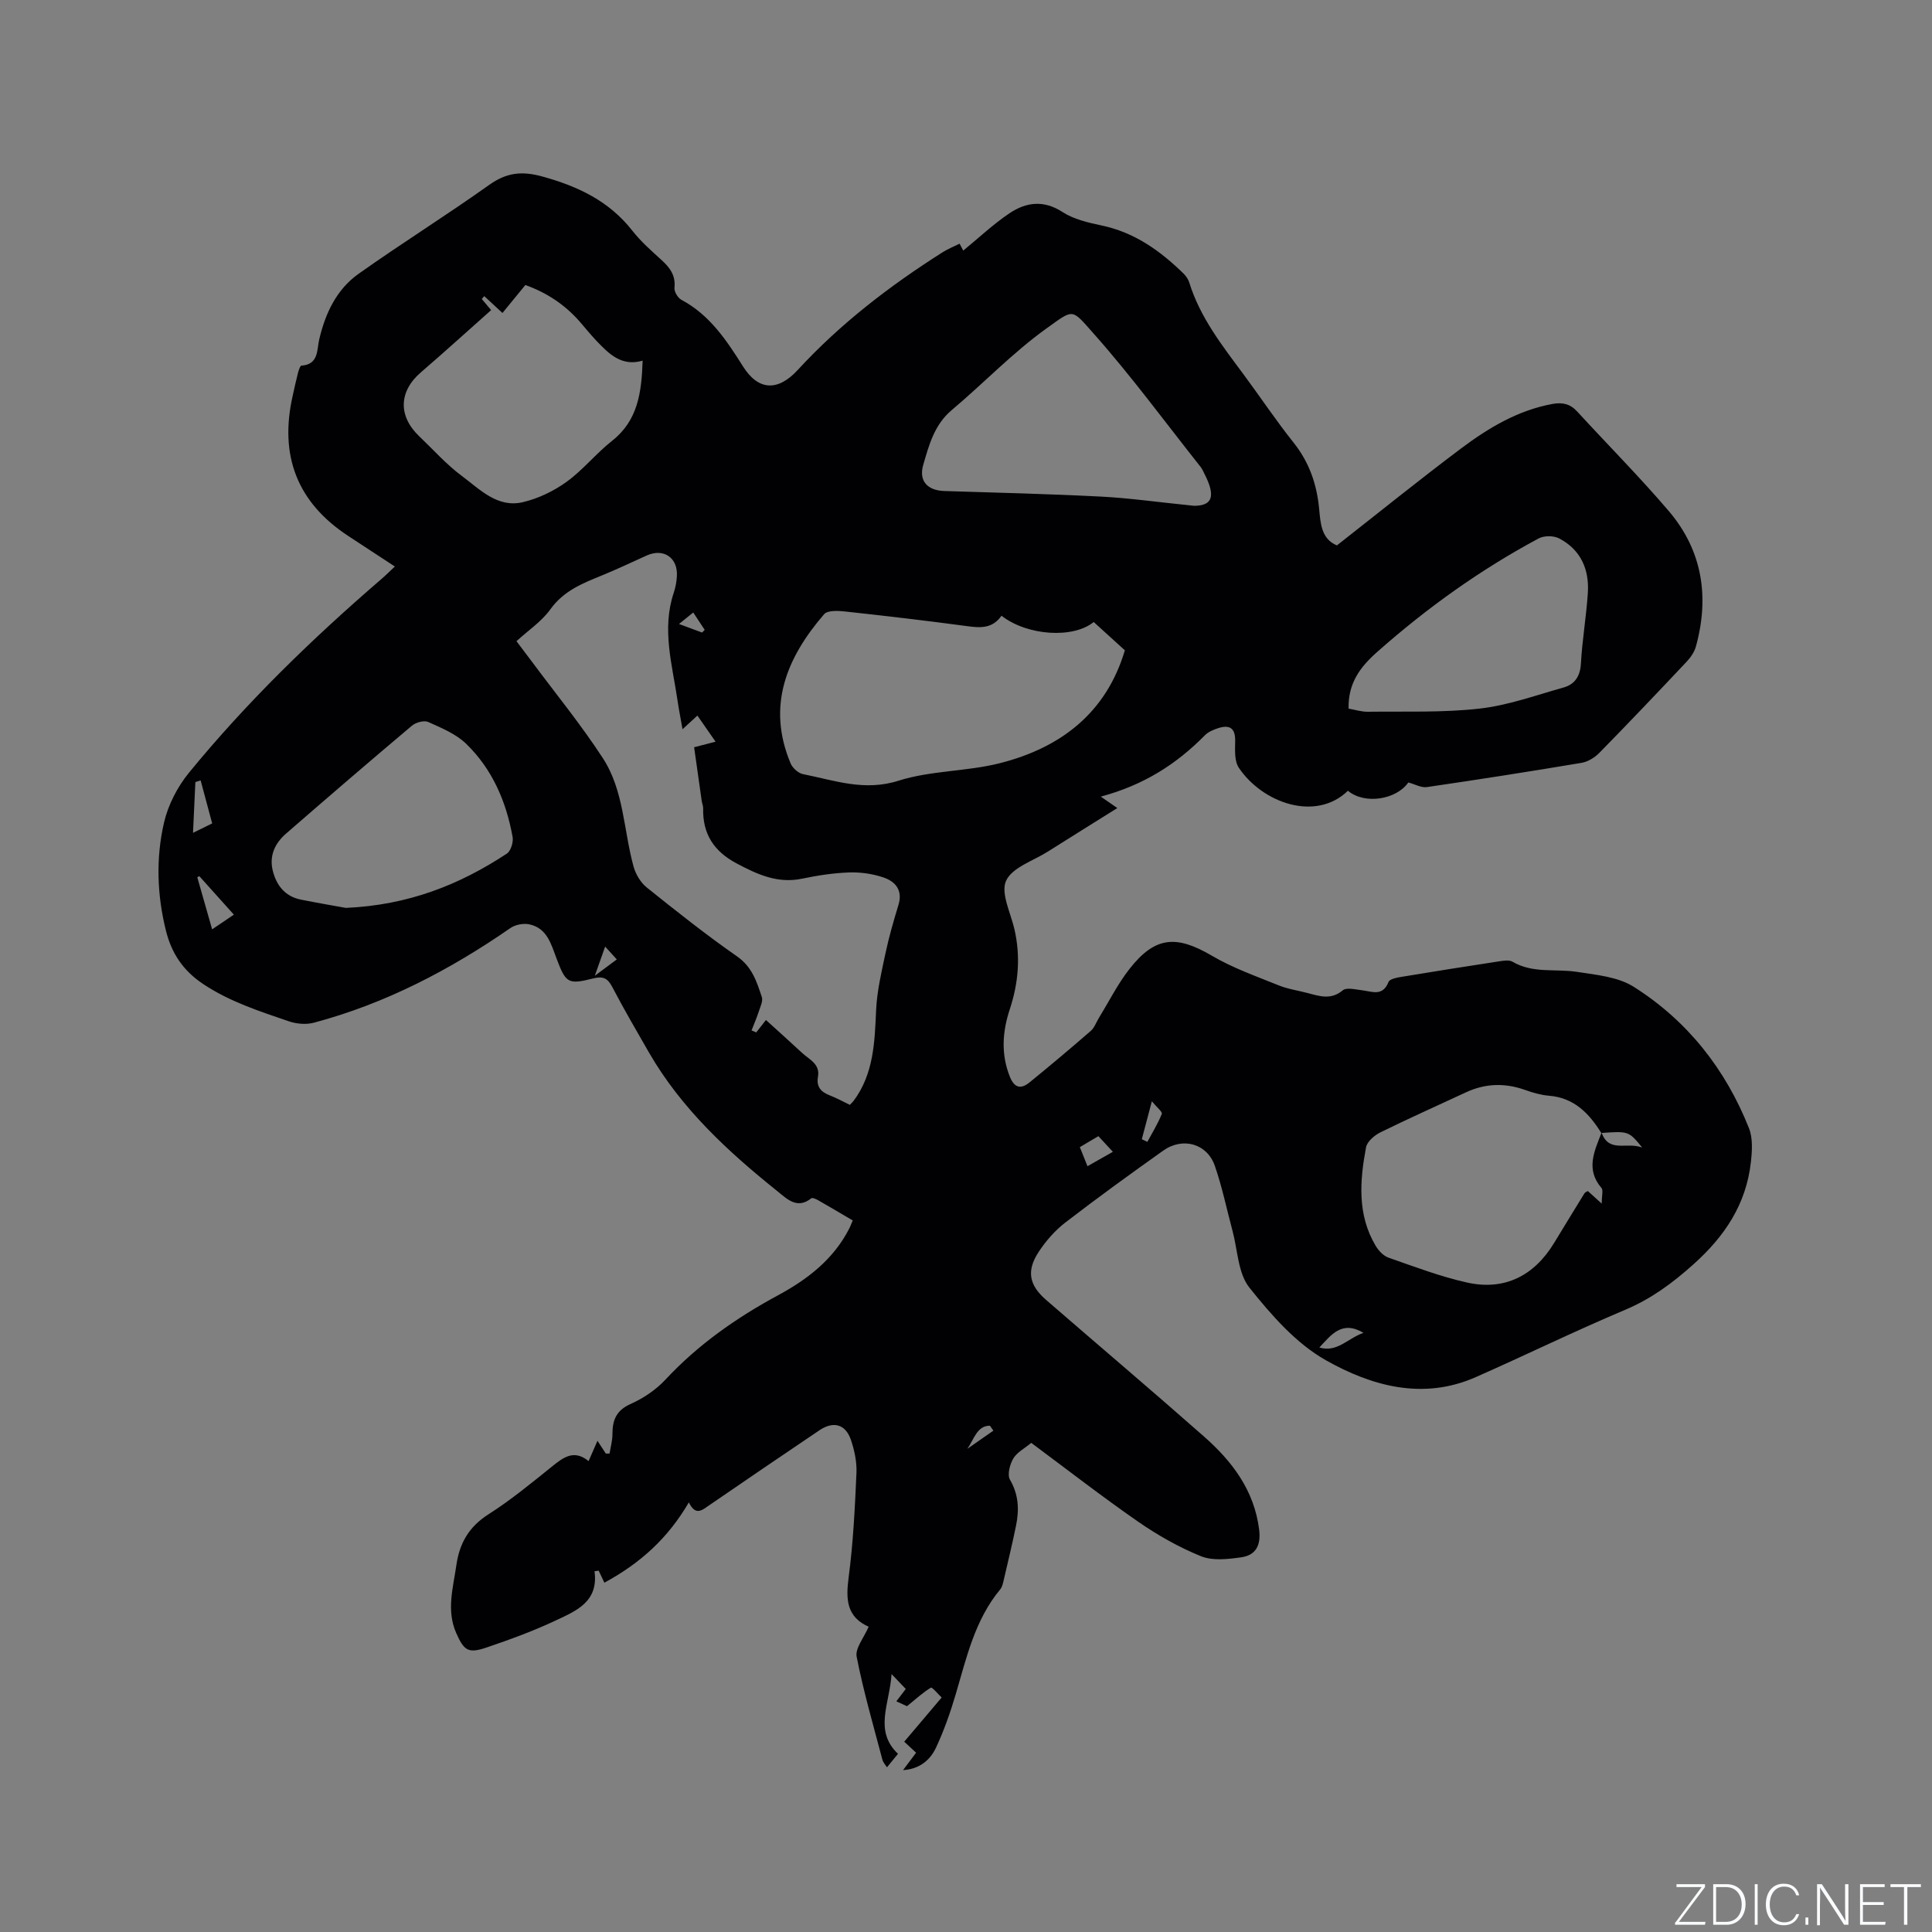 <svg enable-background="new 0 0 400 400" viewBox="0 0 400 400" xmlns="http://www.w3.org/2000/svg"><rect x="0" y="0" width="400" height="400" fill="#808080" stroke="none"/><g fill="#fafbfc"><path d="m346.9 398 5.4-7.3h-5.2v-.6h5.9v.6l-5.4 7.2h5.5l-.1.6h-6.2v-.5z"/><path d="m354.7 390.1h2.8c2.3 0 3.9 1.6 3.9 4.1s-1.6 4.3-3.9 4.3h-2.8zm.6 7.8h2c2.2 0 3.3-1.6 3.3-3.6 0-1.8-1-3.6-3.3-3.6h-2z"/><path d="m363.9 390.1v8.4h-.6v-8.4z"/><path d="m372.5 396.3c-.4 1.3-1.4 2.3-3.2 2.3-2.4 0-3.7-1.9-3.7-4.3 0-2.3 1.2-4.3 3.7-4.3 1.8 0 2.9 1 3.2 2.4h-.6c-.4-1.1-1.1-1.8-2.5-1.8-2.1 0-3 1.9-3 3.7s.9 3.7 3 3.7c1.4 0 2.1-.7 2.5-1.7z"/><path d="m373.8 398.5v-1.5h.6v1.5z"/><path d="m376.2 398.5v-8.4h1c1.3 2 4.4 6.7 4.9 7.6-.1-1.2-.1-2.4-.1-3.8v-3.8h.7v8.4h-.9c-1.2-1.9-4.4-6.8-5-7.7.1 1.1 0 2.3 0 3.9v3.9h-.6z"/><path d="m390 394.4h-4.3v3.5h4.7l-.1.6h-5.2v-8.4h5.1v.6h-4.5v3.1h4.3z"/><path d="m394.2 390.7h-2.8v-.6h6.3v.6h-2.8v7.8h-.7z"/></g><path d="m142.62 311.05c-4.35 7.44-10 12.56-17.49 16.63-.35-.74-.76-1.62-1.18-2.49-.29.04-.58.08-.86.12.86 6.31-3.79 8.19-7.9 10.13-4.67 2.21-9.56 4-14.46 5.66-3.77 1.28-4.66.67-6.28-3.01-2.07-4.7-.63-9.37.04-14.07.65-4.53 2.61-7.93 6.63-10.49 4.63-2.95 8.91-6.48 13.21-9.94 2.35-1.89 4.52-3.54 7.53-1.08.69-1.57 1.23-2.82 1.84-4.21.63.97 1.18 1.81 1.73 2.65.26-.01.52-.01.78-.02.21-1.35.6-2.7.59-4.06 0-2.89.82-4.89 3.78-6.2 2.62-1.17 5.21-2.91 7.17-5.01 6.74-7.24 14.66-12.8 23.29-17.46 6.16-3.33 11.56-7.48 14.82-13.91.23-.46.41-.95.69-1.61-2.44-1.43-4.79-2.83-7.17-4.19-.43-.24-1.19-.58-1.42-.39-2.94 2.36-5.09.06-6.99-1.46-10.29-8.24-19.92-17.14-26.61-28.73-2.59-4.5-5.2-8.99-7.61-13.59-.96-1.83-1.91-2.25-3.96-1.74-5.19 1.31-5.64.97-7.56-4.12-1.13-2.99-1.95-6.28-5.61-7.08-1.22-.27-2.92.05-3.94.76-12.54 8.68-25.9 15.66-40.7 19.6-1.61.43-3.61.25-5.21-.3-6.08-2.09-12.17-4.03-17.68-7.69-4.25-2.83-6.58-6.44-7.74-11.08-1.84-7.41-2.1-14.99-.39-22.37.85-3.65 2.77-7.38 5.15-10.3 11.98-14.64 25.53-27.77 39.85-40.11.94-.81 1.82-1.69 2.79-2.6-3.36-2.2-6.45-4.24-9.55-6.26-10.7-6.97-14.41-16.73-11.6-29.09.35-1.55.67-3.1 1.07-4.64.15-.58.46-1.58.74-1.6 3.6-.23 3.18-3.3 3.68-5.42 1.28-5.45 3.59-10.36 8.16-13.6 8.89-6.3 18.15-12.08 27.02-18.39 3.61-2.57 6.77-2.93 11.08-1.73 7.36 2.04 13.76 5.07 18.57 11.2 1.75 2.24 3.94 4.16 6.05 6.08 1.73 1.58 2.94 3.18 2.67 5.74-.08.79.69 2.1 1.43 2.49 5.89 3.13 9.37 8.42 12.78 13.82 3.16 5 7.19 5.18 11.3.72 8.82-9.58 19.05-17.44 30.02-24.39 1.06-.67 2.24-1.14 3.5-1.77.38.73.69 1.3.76 1.43 3.23-2.64 6.21-5.47 9.58-7.73 3.42-2.29 7.04-2.8 10.96-.26 2.32 1.5 5.28 2.2 8.05 2.78 6.84 1.42 12.18 5.24 17.02 9.97.51.5.97 1.17 1.18 1.84 2.24 7.25 6.83 13.08 11.25 19.04 3.47 4.68 6.71 9.55 10.34 14.1 3.24 4.07 4.81 8.58 5.3 13.68.29 2.98.41 6.27 3.68 7.62 8.65-6.78 17.05-13.57 25.68-20.05 5.68-4.26 11.77-7.92 18.96-9.24 2.09-.38 3.67 0 5.12 1.58 6.3 6.87 12.89 13.49 18.93 20.57 6.99 8.19 8.47 17.79 5.64 28.07-.32 1.15-1.1 2.28-1.94 3.17-5.96 6.33-11.95 12.63-18.04 18.84-.96.98-2.38 1.86-3.71 2.08-10.65 1.79-21.33 3.46-32.02 5.02-1.15.17-2.44-.59-3.83-.96-2.46 3.54-9.01 4.64-12.51 1.72-6.68 6.48-17.7 2.51-22.59-4.77-.93-1.39-.78-3.65-.75-5.5.05-2.72-1.15-3.46-3.53-2.69-.98.32-2.04.76-2.74 1.47-5.84 5.93-12.6 10.3-21.55 12.7 1.33.92 2.17 1.5 3.42 2.37-4.98 3.12-9.69 6.04-14.38 9.01-3.03 1.92-7.38 3.28-8.65 6.04-1.16 2.54.94 6.63 1.72 10 1.3 5.64.85 11.13-.95 16.59-1.53 4.63-1.87 9.28.01 13.98.96 2.41 2.34 2.6 4.1 1.16 4.27-3.48 8.5-7.03 12.66-10.65.75-.66 1.12-1.76 1.66-2.66 2.1-3.41 3.91-7.06 6.37-10.19 5.29-6.73 9.67-7.03 17.05-2.7 4.31 2.53 9.13 4.23 13.8 6.12 1.95.79 4.09 1.08 6.13 1.63 2.45.65 4.76 1.41 7.15-.59.77-.65 2.58-.18 3.9-.03 2.12.24 4.35 1.4 5.58-1.71.25-.63 1.8-.91 2.79-1.07 6.69-1.11 13.38-2.17 20.08-3.19.92-.14 2.09-.34 2.79.07 4.21 2.48 8.89 1.42 13.33 2.1 4.01.62 8.47 1.02 11.75 3.08 11.13 7.03 19.03 17.06 23.89 29.3.82 2.07.65 4.71.39 7.02-.97 8.71-5.4 15.35-11.92 21.18-4.33 3.88-8.71 7.11-14.08 9.38-10.43 4.4-20.6 9.38-30.96 13.95-10.96 4.84-21.6 1.83-31.06-3.51-6.17-3.49-11.29-9.36-15.81-15.03-2.36-2.96-2.42-7.77-3.49-11.75-1.21-4.49-2.14-9.07-3.66-13.45-1.6-4.62-6.65-6.03-10.7-3.15-6.82 4.85-13.61 9.76-20.24 14.87-2.14 1.65-4.03 3.8-5.52 6.07-2.59 3.93-2.01 6.9 1.52 9.96 10.89 9.44 21.89 18.76 32.7 28.29 5.83 5.14 10.38 11.12 11.41 19.24.41 3.24-.65 5.34-3.74 5.77-2.73.38-5.88.75-8.3-.23-4.56-1.85-8.95-4.34-13.01-7.15-7.55-5.24-14.82-10.89-22.13-16.32-1.41 1.17-2.97 1.97-3.72 3.24-.72 1.23-1.28 3.36-.69 4.38 1.81 3.1 1.93 6.23 1.26 9.51-.76 3.73-1.66 7.44-2.52 11.15-.17.71-.32 1.53-.76 2.06-5.26 6.34-6.97 14.14-9.22 21.75-1.1 3.73-2.41 7.45-4.05 10.97-1.23 2.65-3.48 4.5-6.84 4.69.93-1.23 1.77-2.36 2.7-3.6-.86-.79-1.59-1.48-2.46-2.28 2.52-2.98 4.98-5.89 7.75-9.15-.77-.73-1.97-2.18-2.22-2.04-1.61.96-3.01 2.26-4.96 3.84-.17-.08-1.08-.49-2.2-1.01.7-.92 1.25-1.64 1.95-2.56-.83-.87-1.6-1.68-2.94-3.08-.41 6.23-3.71 11.72 1.33 16.51-.75.92-1.41 1.73-2.28 2.79-.21-.35-.79-.95-.97-1.65-1.86-7.06-3.91-14.09-5.31-21.25-.34-1.74 1.51-3.91 2.55-6.34.3.54.24.27.1.21-4.82-2.07-4.9-5.79-4.3-10.36.94-7.13 1.29-14.35 1.61-21.55.1-2.26-.41-4.66-1.14-6.83-1.11-3.28-3.63-3.96-6.52-2.01-7.73 5.22-15.45 10.45-23.13 15.74-1.45 1.06-2.66 1.76-3.91-.81zm188.97-76.55c1.55 4.27 5.11 1.87 8.41 3.08-2.8-3.4-2.8-3.4-8.47-3.01-2.53-4.07-5.63-7.29-10.82-7.71-1.67-.14-3.34-.62-4.93-1.19-4.18-1.49-8.24-1.39-12.28.49-5.91 2.76-11.87 5.41-17.72 8.29-1.23.61-2.74 1.91-2.96 3.1-1.29 6.93-1.84 13.91 1.98 20.36.6 1.01 1.61 2.1 2.67 2.47 5.38 1.88 10.75 3.93 16.29 5.16 7.71 1.71 13.84-1.37 17.99-8.18 2.09-3.43 4.18-6.87 6.29-10.29.14-.22.46-.32.7-.48.75.67 1.43 1.29 2.88 2.6 0-1.66.35-2.78-.06-3.24-3.32-3.88-1.45-7.64.03-11.45zm-224.66-101.75c1.32 1.75 2.28 3.01 3.22 4.27 4.92 6.62 10.17 13.04 14.66 19.94 4.38 6.72 4.29 14.96 6.37 22.48.44 1.58 1.46 3.29 2.72 4.3 6.12 4.91 12.27 9.79 18.7 14.27 3.13 2.18 4.08 5.26 5.13 8.42.27.82-.3 1.97-.61 2.93-.44 1.35-1 2.65-1.52 3.98.32.14.65.28.97.41.8-1.02 1.6-2.05 2.01-2.57 2.6 2.36 5.07 4.56 7.48 6.81 1.49 1.38 3.77 2.28 3.29 4.96-.36 2.03.6 3.12 2.41 3.82 1.45.56 2.82 1.32 4.19 1.98.36-.38.6-.59.79-.84 4.17-5.62 4.35-12.15 4.65-18.78.18-3.96 1.12-7.91 1.95-11.81.71-3.36 1.68-6.68 2.68-9.98.92-3.03-.63-4.83-3.1-5.67-2.24-.76-4.73-1.12-7.09-1.04-3.27.11-6.55.62-9.76 1.29-5.07 1.06-9.25-.87-13.56-3.16-4.71-2.5-7.05-6.1-6.93-11.39.01-.52-.22-1.03-.3-1.56-.53-3.73-1.05-7.45-1.57-11.1 1.69-.44 2.92-.76 4.44-1.15-1.31-1.88-2.5-3.59-3.76-5.41-1.08 1-1.96 1.8-3.08 2.83-.39-2.24-.77-4.11-1.04-5.99-1.09-7.39-3.3-14.73-.78-22.26.37-1.09.58-2.27.65-3.43.24-3.82-2.74-5.86-6.22-4.3-3.09 1.38-6.15 2.86-9.28 4.13-4.04 1.64-7.94 3.19-10.69 7.02-1.81 2.53-4.58 4.36-7.02 6.6zm100.42-5.27c-1.9 2.72-4.42 2.52-7.16 2.15-8.39-1.13-16.8-2.11-25.22-3.03-1.45-.16-3.63-.27-4.35.57-7.78 9.01-11.92 19-6.93 30.89.4.95 1.57 2.01 2.54 2.21 6.51 1.29 12.71 3.62 19.79 1.37 6.68-2.12 14.06-1.89 20.91-3.61 12.71-3.2 22.12-10.46 25.96-23.39-2.31-2.1-4.39-3.99-6.45-5.86-4.22 3.46-13.73 2.88-19.09-1.3zm39.86-22.76c3.6-.01 4.68-1.72 2.14-6.66-.24-.47-.45-.98-.77-1.38-7.35-9.27-14.36-18.85-22.21-27.68-4.57-5.14-3.99-5.1-9.68-1.02-7 5.01-13.03 11.36-19.65 16.93-3.6 3.03-4.69 7.21-5.89 11.32-.98 3.35.87 5.32 4.37 5.43 10.79.34 21.58.6 32.36 1.15 5.78.29 11.54 1.12 19.33 1.91zm-145.53-40.51c-4.91 4.36-9.68 8.69-14.55 12.89-4.55 3.91-4.75 9.02-.33 13.23 2.91 2.77 5.61 5.83 8.82 8.21 3.73 2.77 7.37 6.67 12.63 5.43 3.19-.75 6.39-2.29 9.05-4.21 3.41-2.46 6.11-5.88 9.42-8.49 5.35-4.21 6.11-9.99 6.33-16.6-4.39 1.27-7-1.43-9.58-4.13-1.24-1.3-2.36-2.72-3.55-4.07-3.06-3.46-6.79-5.9-11.15-7.46-1.66 2.03-3.19 3.89-4.74 5.79-1.36-1.26-2.56-2.38-3.77-3.49-.17.2-.34.39-.51.59.53.62 1.04 1.24 1.93 2.31zm-30.08 123.76c12.95-.57 23.55-4.79 33.34-11.24.82-.54 1.38-2.37 1.19-3.44-1.32-7.34-4.21-14.06-9.61-19.29-2.11-2.05-5.1-3.28-7.86-4.52-.86-.39-2.57.08-3.38.77-8.75 7.37-17.43 14.84-26.07 22.35-2.29 1.99-3.5 4.58-2.74 7.65.76 3.06 2.55 5.36 5.84 6.01 3.42.68 6.85 1.27 9.29 1.71zm207.61-41.26c1.31.23 2.65.67 3.99.65 7.71-.1 15.47.21 23.1-.65 5.9-.66 11.65-2.75 17.42-4.37 2.31-.65 3.44-2.31 3.59-4.94.27-4.86 1.1-9.68 1.43-14.54.34-4.92-1.42-9.03-5.94-11.39-1.13-.59-3.11-.6-4.23 0-12.09 6.48-23.16 14.41-33.44 23.51-3.5 3.1-6.04 6.43-5.92 11.73zm-237.95 34.68c-.14.08-.27.16-.41.25.99 3.47 1.98 6.95 3.07 10.77 1.72-1.16 3.04-2.05 4.5-3.04-2.59-2.9-4.88-5.44-7.16-7.98zm2.67-10.91c-.91-3.39-1.65-6.15-2.39-8.9-.36.11-.73.22-1.09.34-.16 3.33-.31 6.65-.49 10.51 1.69-.84 2.95-1.46 3.97-1.95zm181.22 70.97c1.98-1.12 3.48-1.97 5.26-2.98-1.18-1.28-2.07-2.24-3-3.24-1.38.81-2.53 1.49-3.84 2.27.53 1.3.98 2.42 1.58 3.95zm48.01 37.53c3.66 1.12 5.88-1.9 9.13-3.03-4.48-2.66-6.69.44-9.13 3.03zm-36.76-43.12c.38.18.77.37 1.15.55 1.03-1.92 2.19-3.78 2.99-5.79.16-.42-1.05-1.38-2.06-2.61-.84 3.13-1.46 5.49-2.08 7.85zm-36.12 64.1c1.8-1.25 3.6-2.51 5.39-3.76-.24-.34-.47-.68-.71-1.02-2.69-.04-3.33 2.89-4.68 4.78zm-54.92-169c.18-.18.36-.37.54-.55-.76-1.15-1.51-2.3-2.37-3.6-1.08.87-1.89 1.52-2.95 2.38 1.93.71 3.36 1.24 4.78 1.77zm-17.66 67.68c-.83-.92-1.47-1.63-2.41-2.66-.72 2.04-1.27 3.6-2.14 6.04 2.01-1.5 3.18-2.36 4.55-3.38z" fill="#010104"/></svg>